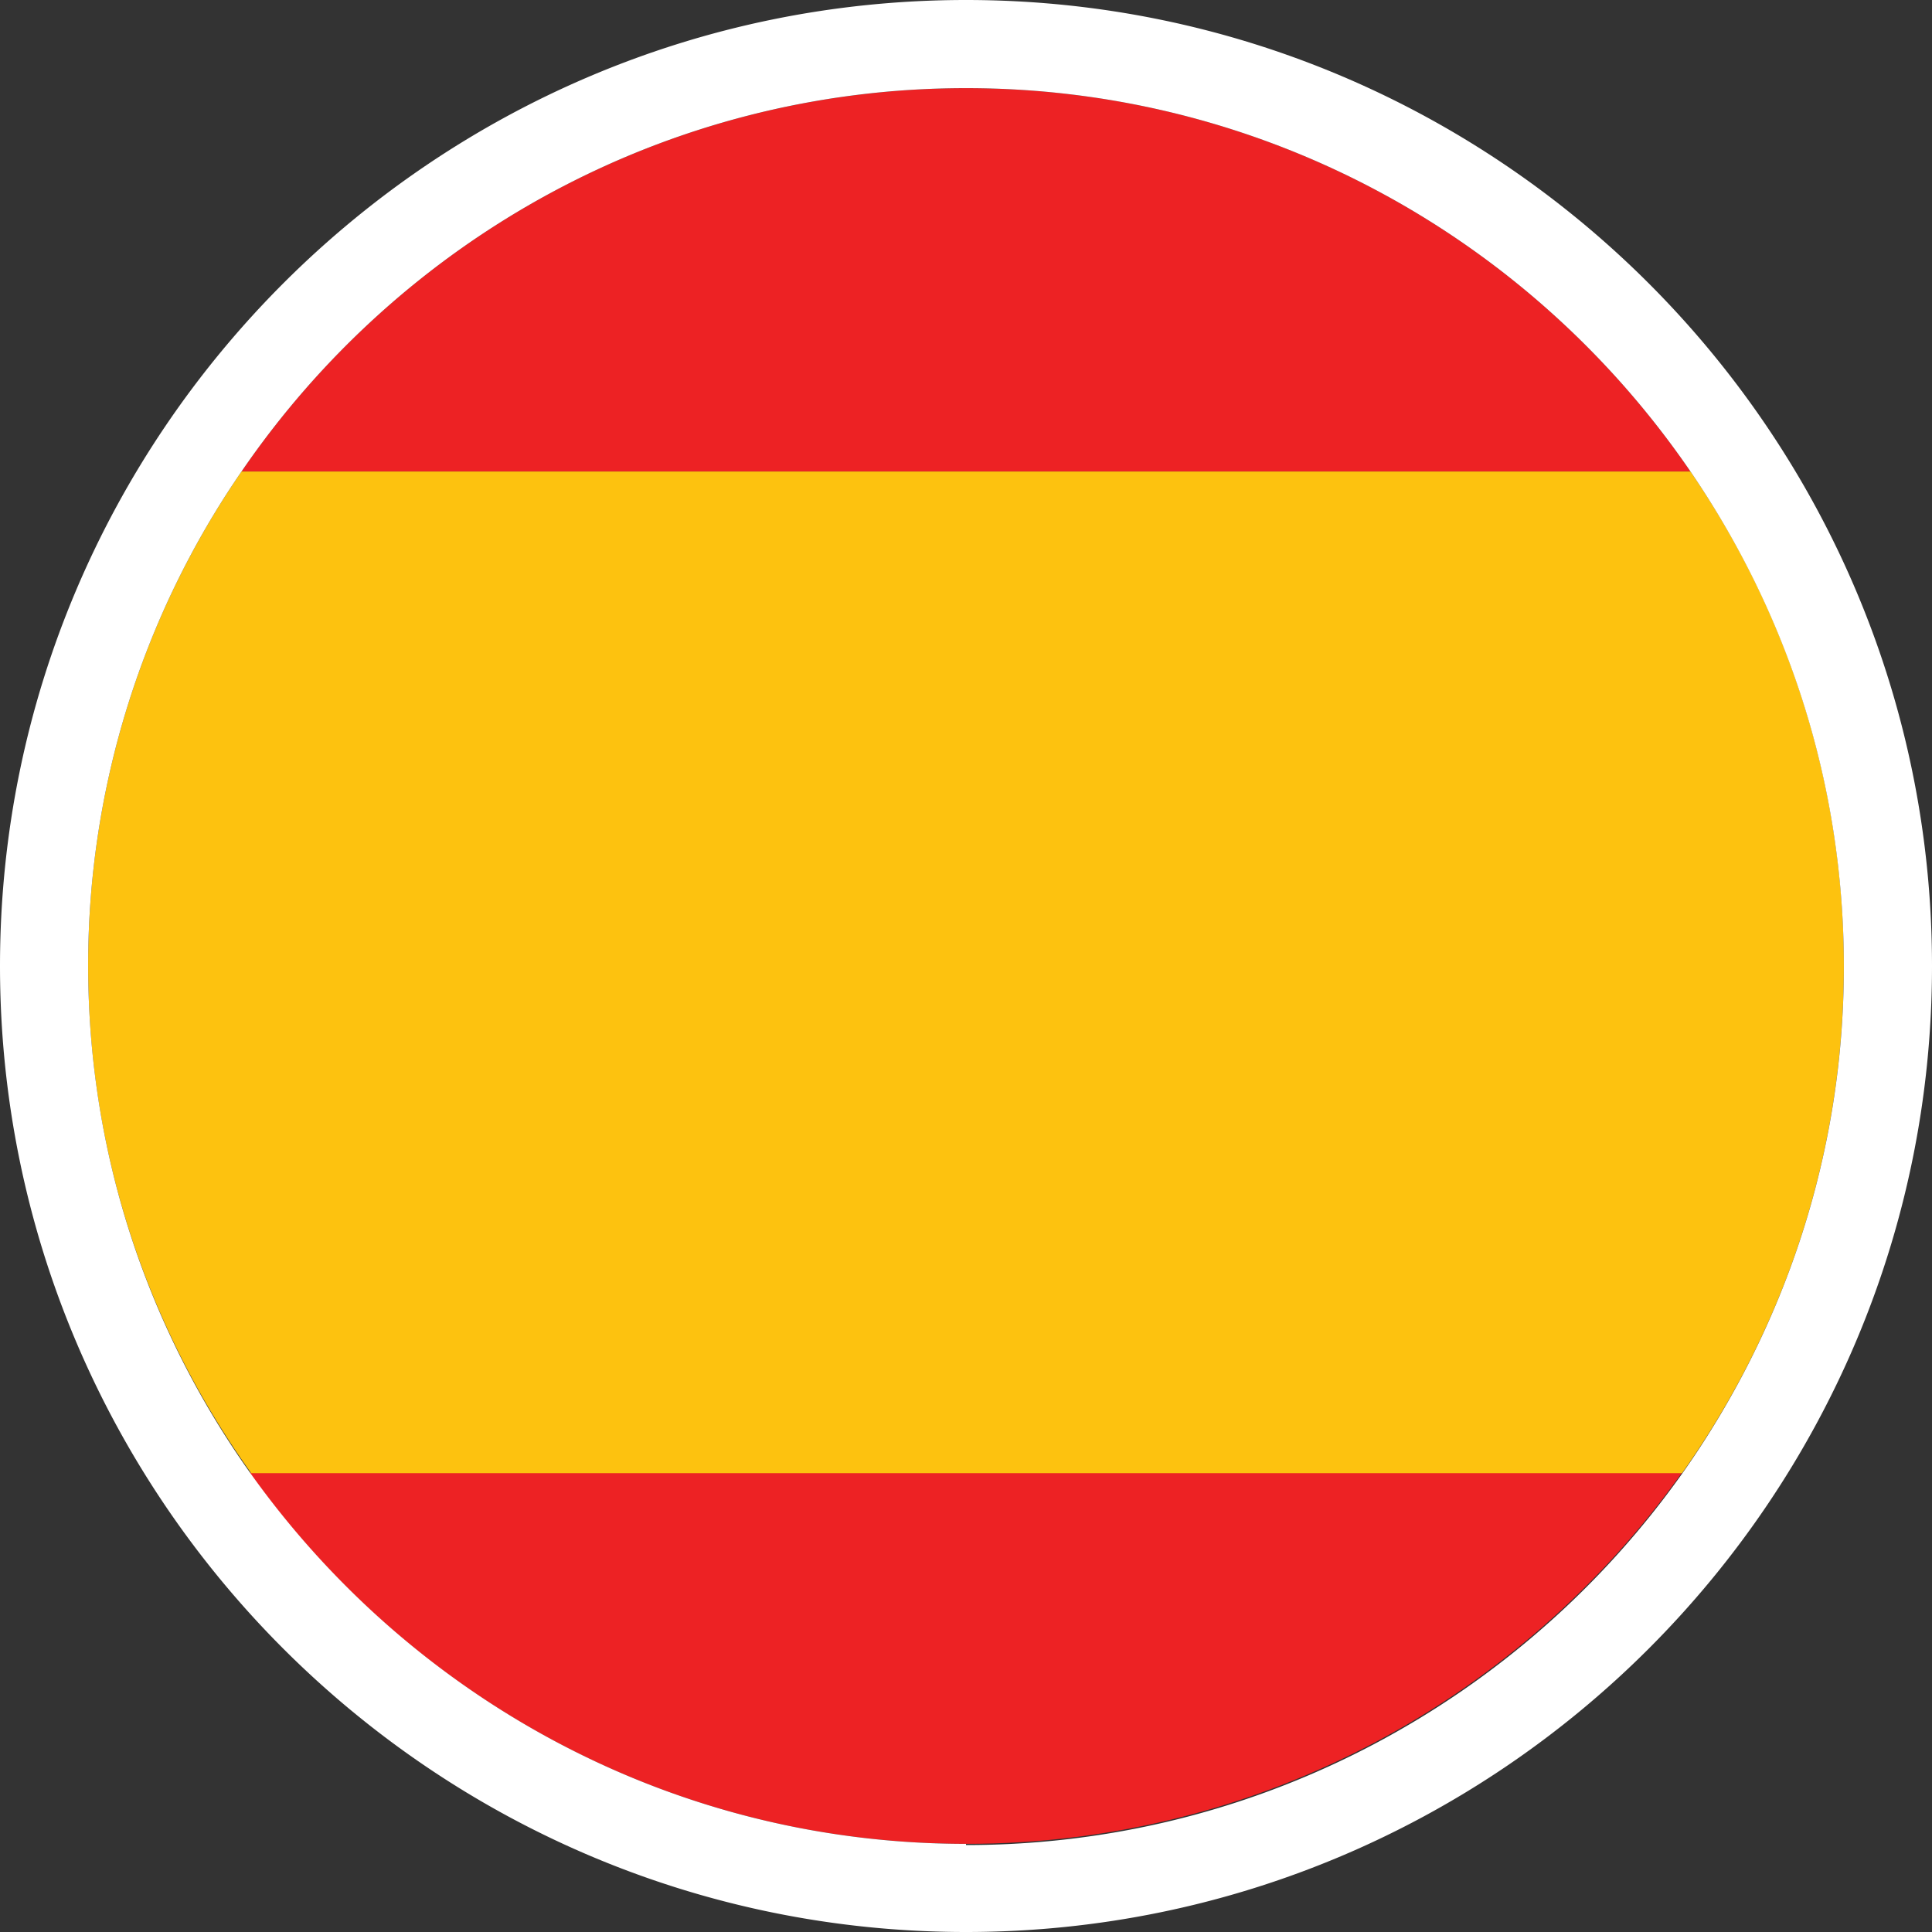 <svg xmlns="http://www.w3.org/2000/svg" viewBox="0 0 32 32"><rect x="0" y="0" width="32" height="32" fill="#333333" stroke="none"/><path d="M4.14 24.4c2.64 3.7 6.96 6.14 11.86 6.14s9.22-2.44 11.86-6.15H4.14zM16 1.46c-4.98 0-9.38 2.52-12 6.35h24c-2.62-3.83-7.02-6.35-12-6.35z" fill="#ed2224"/><path d="M30.54 16A14.42 14.42 0 0 0 28 7.81H4A14.42 14.42 0 0 0 1.46 16c0 3.13 1 6.02 2.7 8.4h23.7c1.68-2.37 2.68-5.26 2.68-8.4z" fill="#fdc20f"/><path d="M16 0C7.18 0 0 7.18 0 16s7.18 16 16 16 16-7.18 16-16S24.82 0 16 0zm0 30.54c-4.9 0-9.22-2.44-11.86-6.15-1.68-2.37-2.68-5.26-2.68-8.4A14.42 14.42 0 0 1 4 7.81c2.62-3.83 7.02-6.35 12-6.35s9.38 2.52 12 6.35c1.6 2.34 2.54 5.16 2.54 8.2 0 3.13-1 6.02-2.68 8.4-2.64 3.72-6.97 6.15-11.86 6.15z" fill="#fff"/></svg>